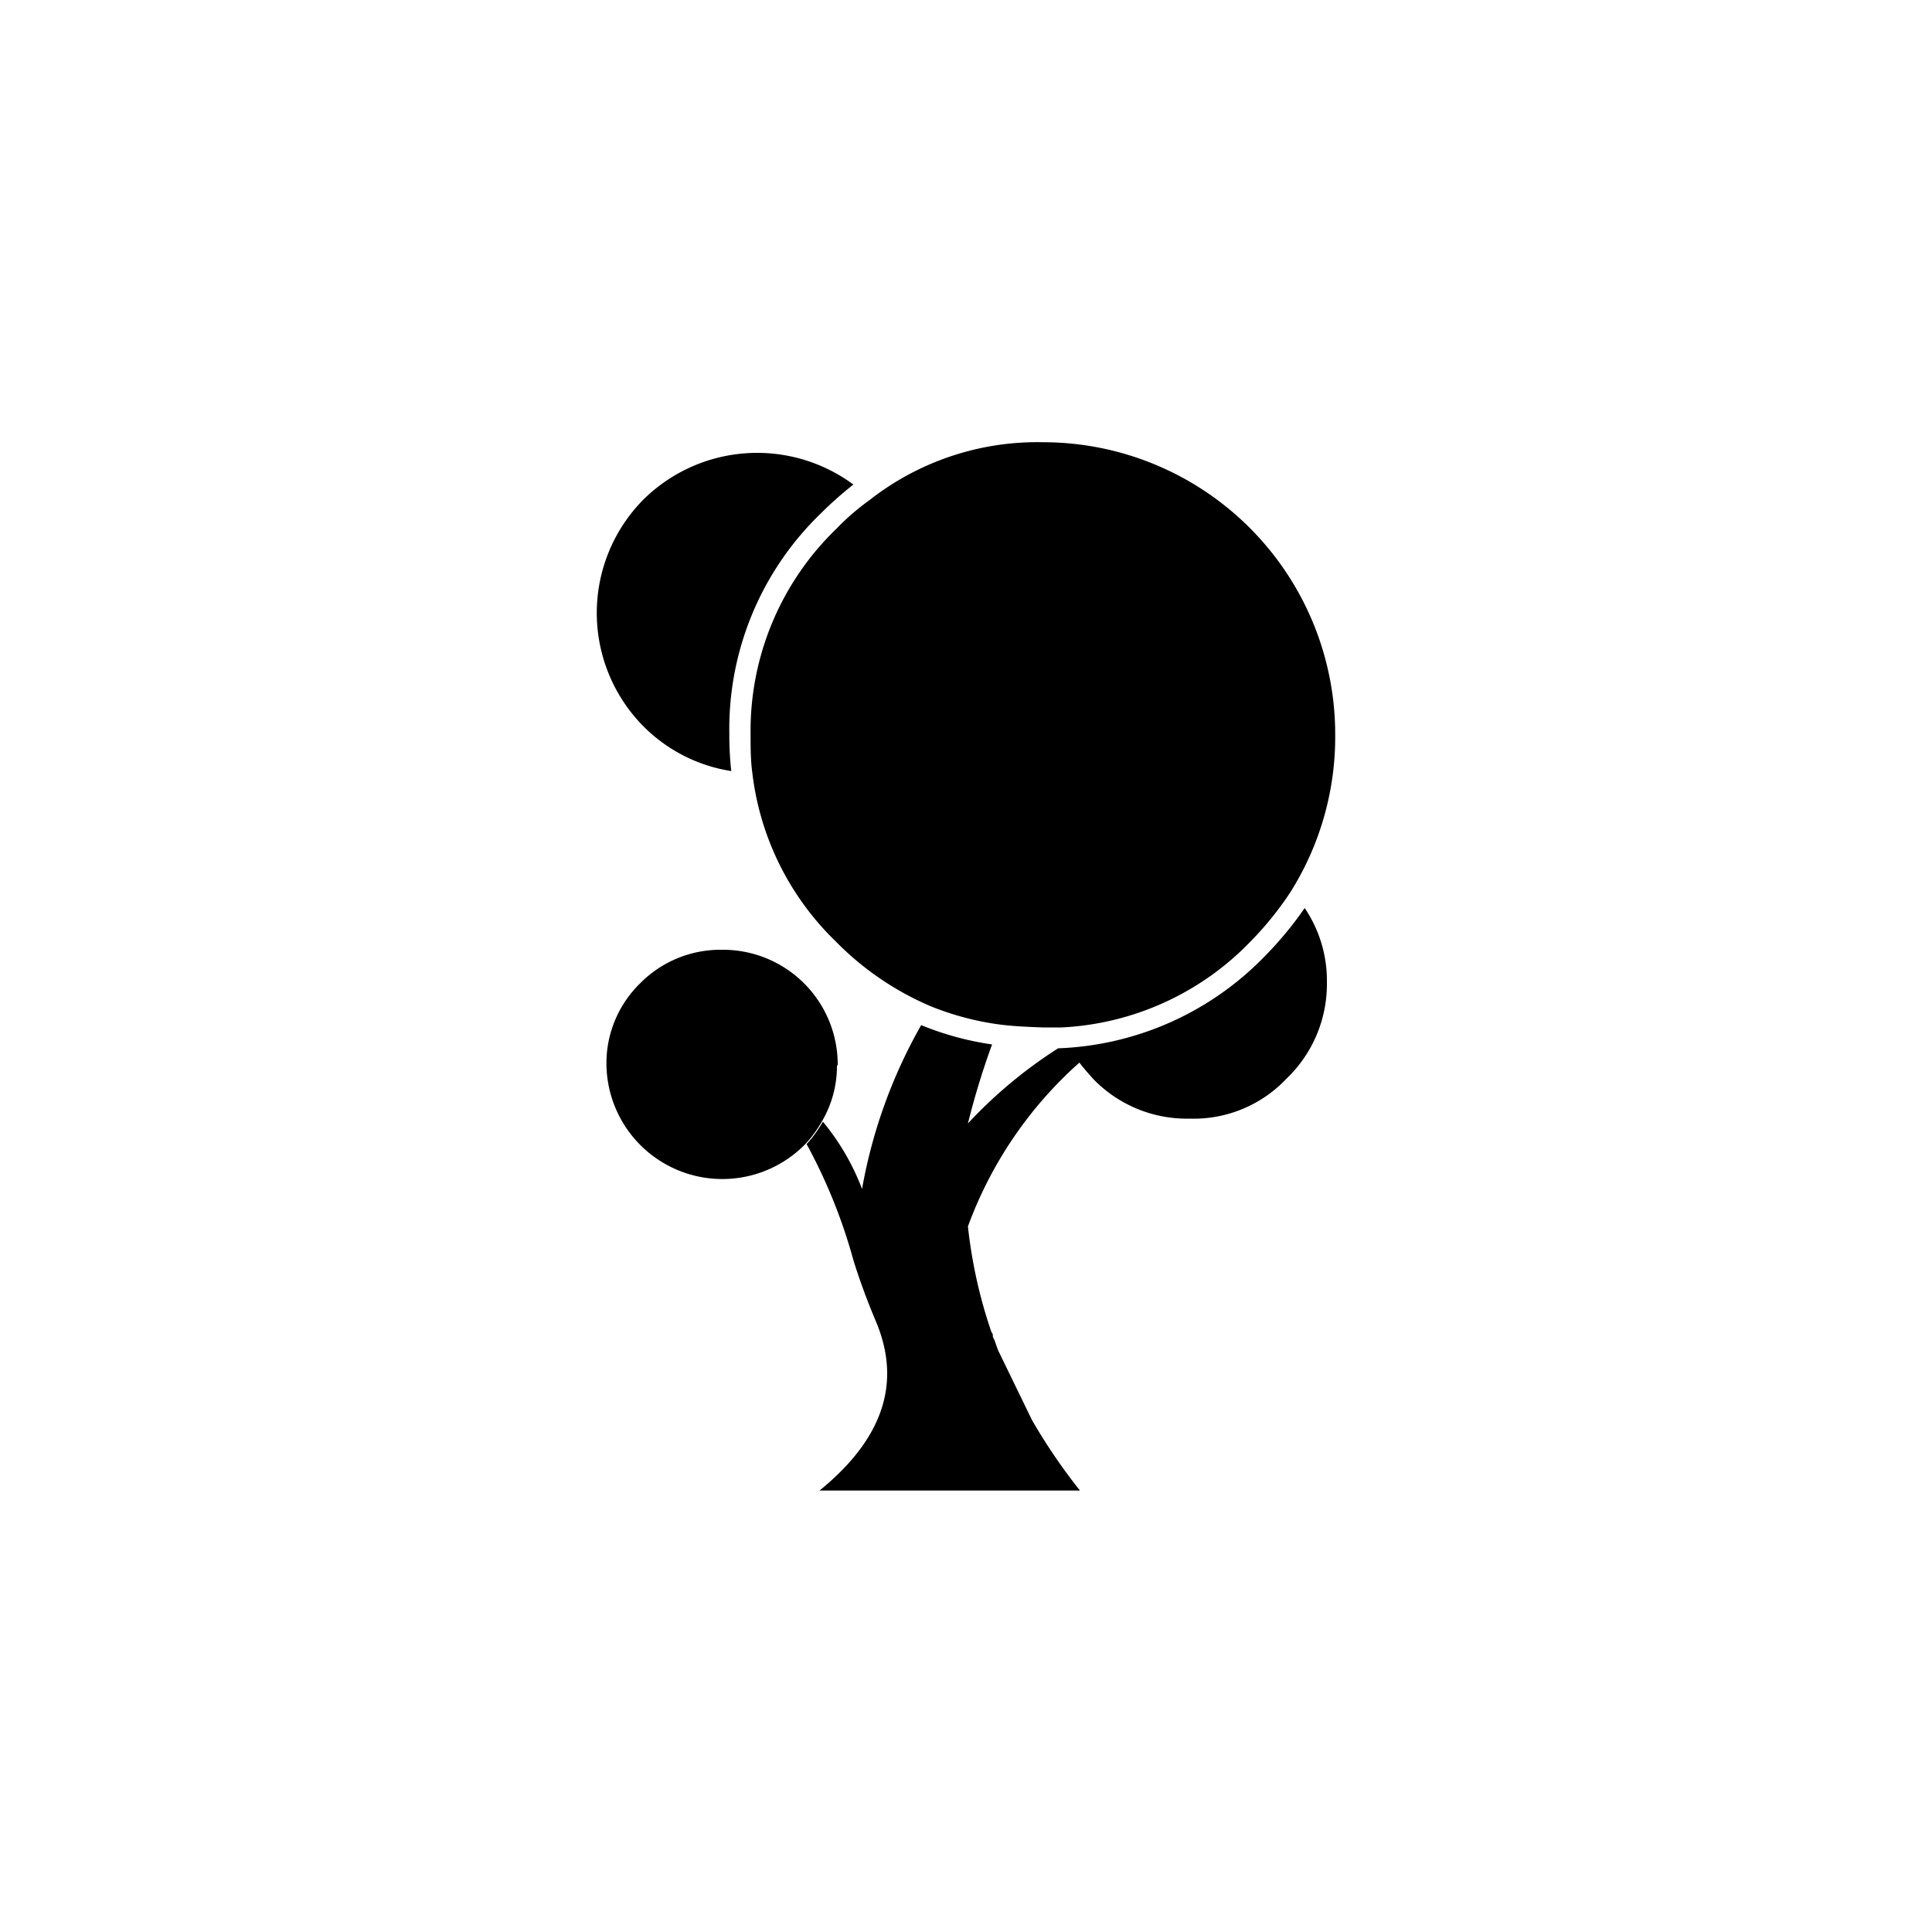 <svg id="图层_1" data-name="图层 1" xmlns="http://www.w3.org/2000/svg" viewBox="0 0 100 100"><title>logohunt03</title><path d="M69.11,38A15.12,15.12,0,0,0,54,22.89a14.07,14.07,0,0,0-9,3,12.42,12.42,0,0,0-1.71,1.48A14.53,14.53,0,0,0,38.85,38c0,.68,0,1.35.09,2a14.5,14.5,0,0,0,4.32,8.73,15.24,15.24,0,0,0,4.93,3.36,14.64,14.64,0,0,0,3.49.93c.74.1,1.51.13,2.28.16.36,0,.68,0,1,0a14.57,14.57,0,0,0,9.74-4.42,17,17,0,0,0,2.09-2.58A15.08,15.08,0,0,0,69.11,38"/><path d="M44.17,25.08a8.38,8.38,0,0,0-10.87.78,8.34,8.34,0,0,0,0,11.73,8.18,8.18,0,0,0,4.55,2.32,16.89,16.89,0,0,1-.1-1.9,15.5,15.5,0,0,1,4.74-11.44,19.28,19.28,0,0,1,1.68-1.49"/><path d="M43.36,55.16a5.94,5.94,0,0,0-6-6,5.84,5.84,0,0,0-4.23,1.74,5.77,5.77,0,0,0-1.74,4.23,6,6,0,0,0,10.19,4.19l.13-.13a6.35,6.35,0,0,0,.84-1.16,5.64,5.64,0,0,0,.77-2.9"/><path d="M42.59,58.06a6.35,6.35,0,0,1-.84,1.16,27.93,27.93,0,0,1,2.42,6c.35,1.13.74,2.16,1.16,3.16,1.35,3.19.38,6.09-2.91,8.77H55.9a29.67,29.67,0,0,1-2.48-3.64l-1.74-3.58c-.07-.16-.13-.36-.2-.55l-.09-.19c0-.1,0-.17-.07-.23a25.17,25.17,0,0,1-1.22-5.48A21,21,0,0,1,55.87,55c.22.29.45.55.71.84a6.73,6.73,0,0,0,5,2.06,6.6,6.6,0,0,0,5-2.06,6.77,6.77,0,0,0,2.1-5A6.69,6.69,0,0,0,67.53,47a18.61,18.61,0,0,1-2.09,2.52,15.68,15.68,0,0,1-10.67,4.74,23.88,23.88,0,0,0-4.67,3.89,40,40,0,0,1,1.25-4.09,15.47,15.47,0,0,1-3.67-1,26.44,26.44,0,0,0-3.06,8.48,12.38,12.38,0,0,0-2-3.45"/></svg>